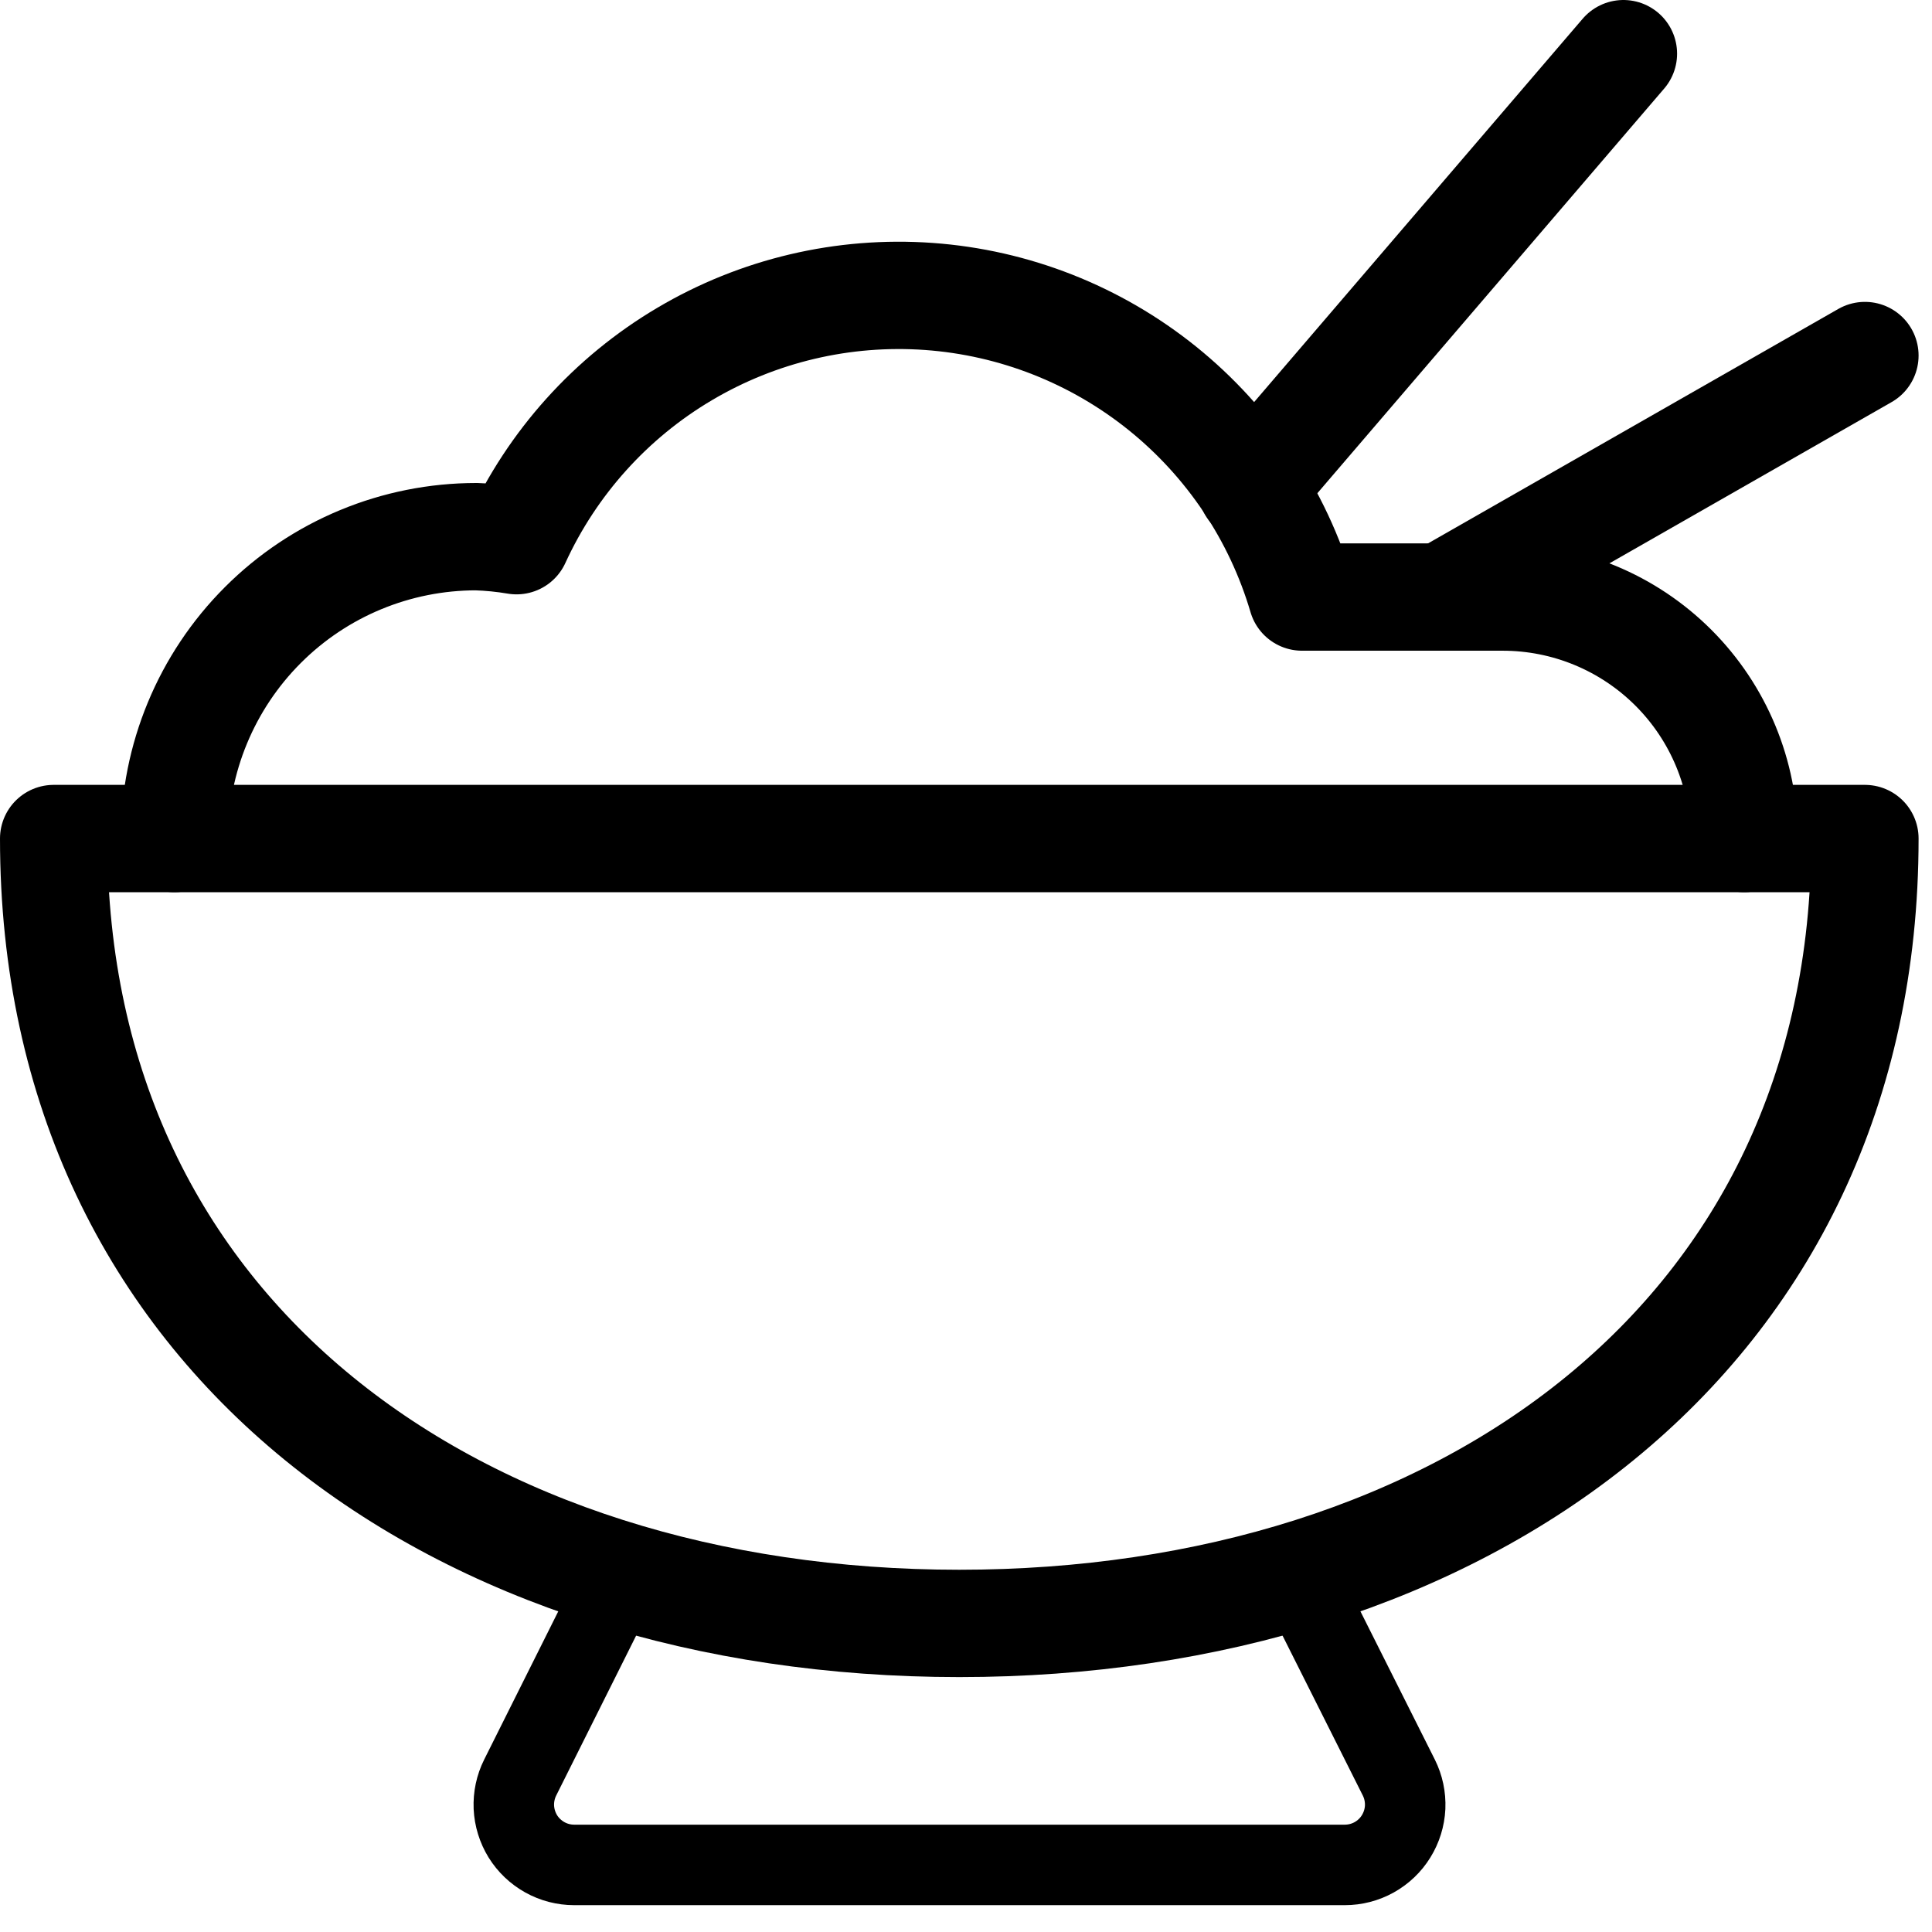 <svg width="36" height="36" viewBox="0 0 36 36" fill="none" xmlns="http://www.w3.org/2000/svg">
<path d="M11.575 29.357L9.693 33.122C9.607 33.294 9.567 33.484 9.575 33.676C9.584 33.867 9.642 34.054 9.742 34.217C9.843 34.38 9.984 34.514 10.152 34.608C10.319 34.701 10.508 34.75 10.699 34.75H25.059C25.25 34.75 25.439 34.701 25.606 34.608C25.774 34.514 25.915 34.38 26.015 34.217C26.116 34.054 26.174 33.867 26.183 33.676C26.191 33.484 26.151 33.294 26.065 33.122L24.175 29.357" stroke="black" stroke-width="1.5" stroke-linecap="round" stroke-linejoin="round"/>
<path d="M26.875 11.125L34.75 6.625" stroke="black" stroke-width="2" stroke-linecap="round" stroke-linejoin="round"/>
<path d="M23.318 9.088L30.25 1" stroke="black" stroke-width="2" stroke-linecap="round" stroke-linejoin="round"/>
<path d="M32.5 15.625C32.5 14.431 32.026 13.287 31.182 12.443C30.338 11.599 29.194 11.125 28 11.125H24.261C23.81 9.594 22.902 8.238 21.66 7.237C20.417 6.236 18.898 5.638 17.307 5.524C15.715 5.41 14.127 5.784 12.754 6.598C11.381 7.411 10.29 8.624 9.625 10.075C9.377 10.033 9.126 10.008 8.875 10C7.383 10 5.952 10.592 4.898 11.647C3.843 12.702 3.25 14.133 3.25 15.625" stroke="black" stroke-width="2" stroke-linecap="round" stroke-linejoin="round"/>
<path d="M34.75 15.625C34.75 24.945 27.196 30.25 17.875 30.25C8.554 30.25 1 24.945 1 15.625H34.75Z" stroke="black" stroke-width="2" stroke-linecap="round" stroke-linejoin="round"/>
</svg>
